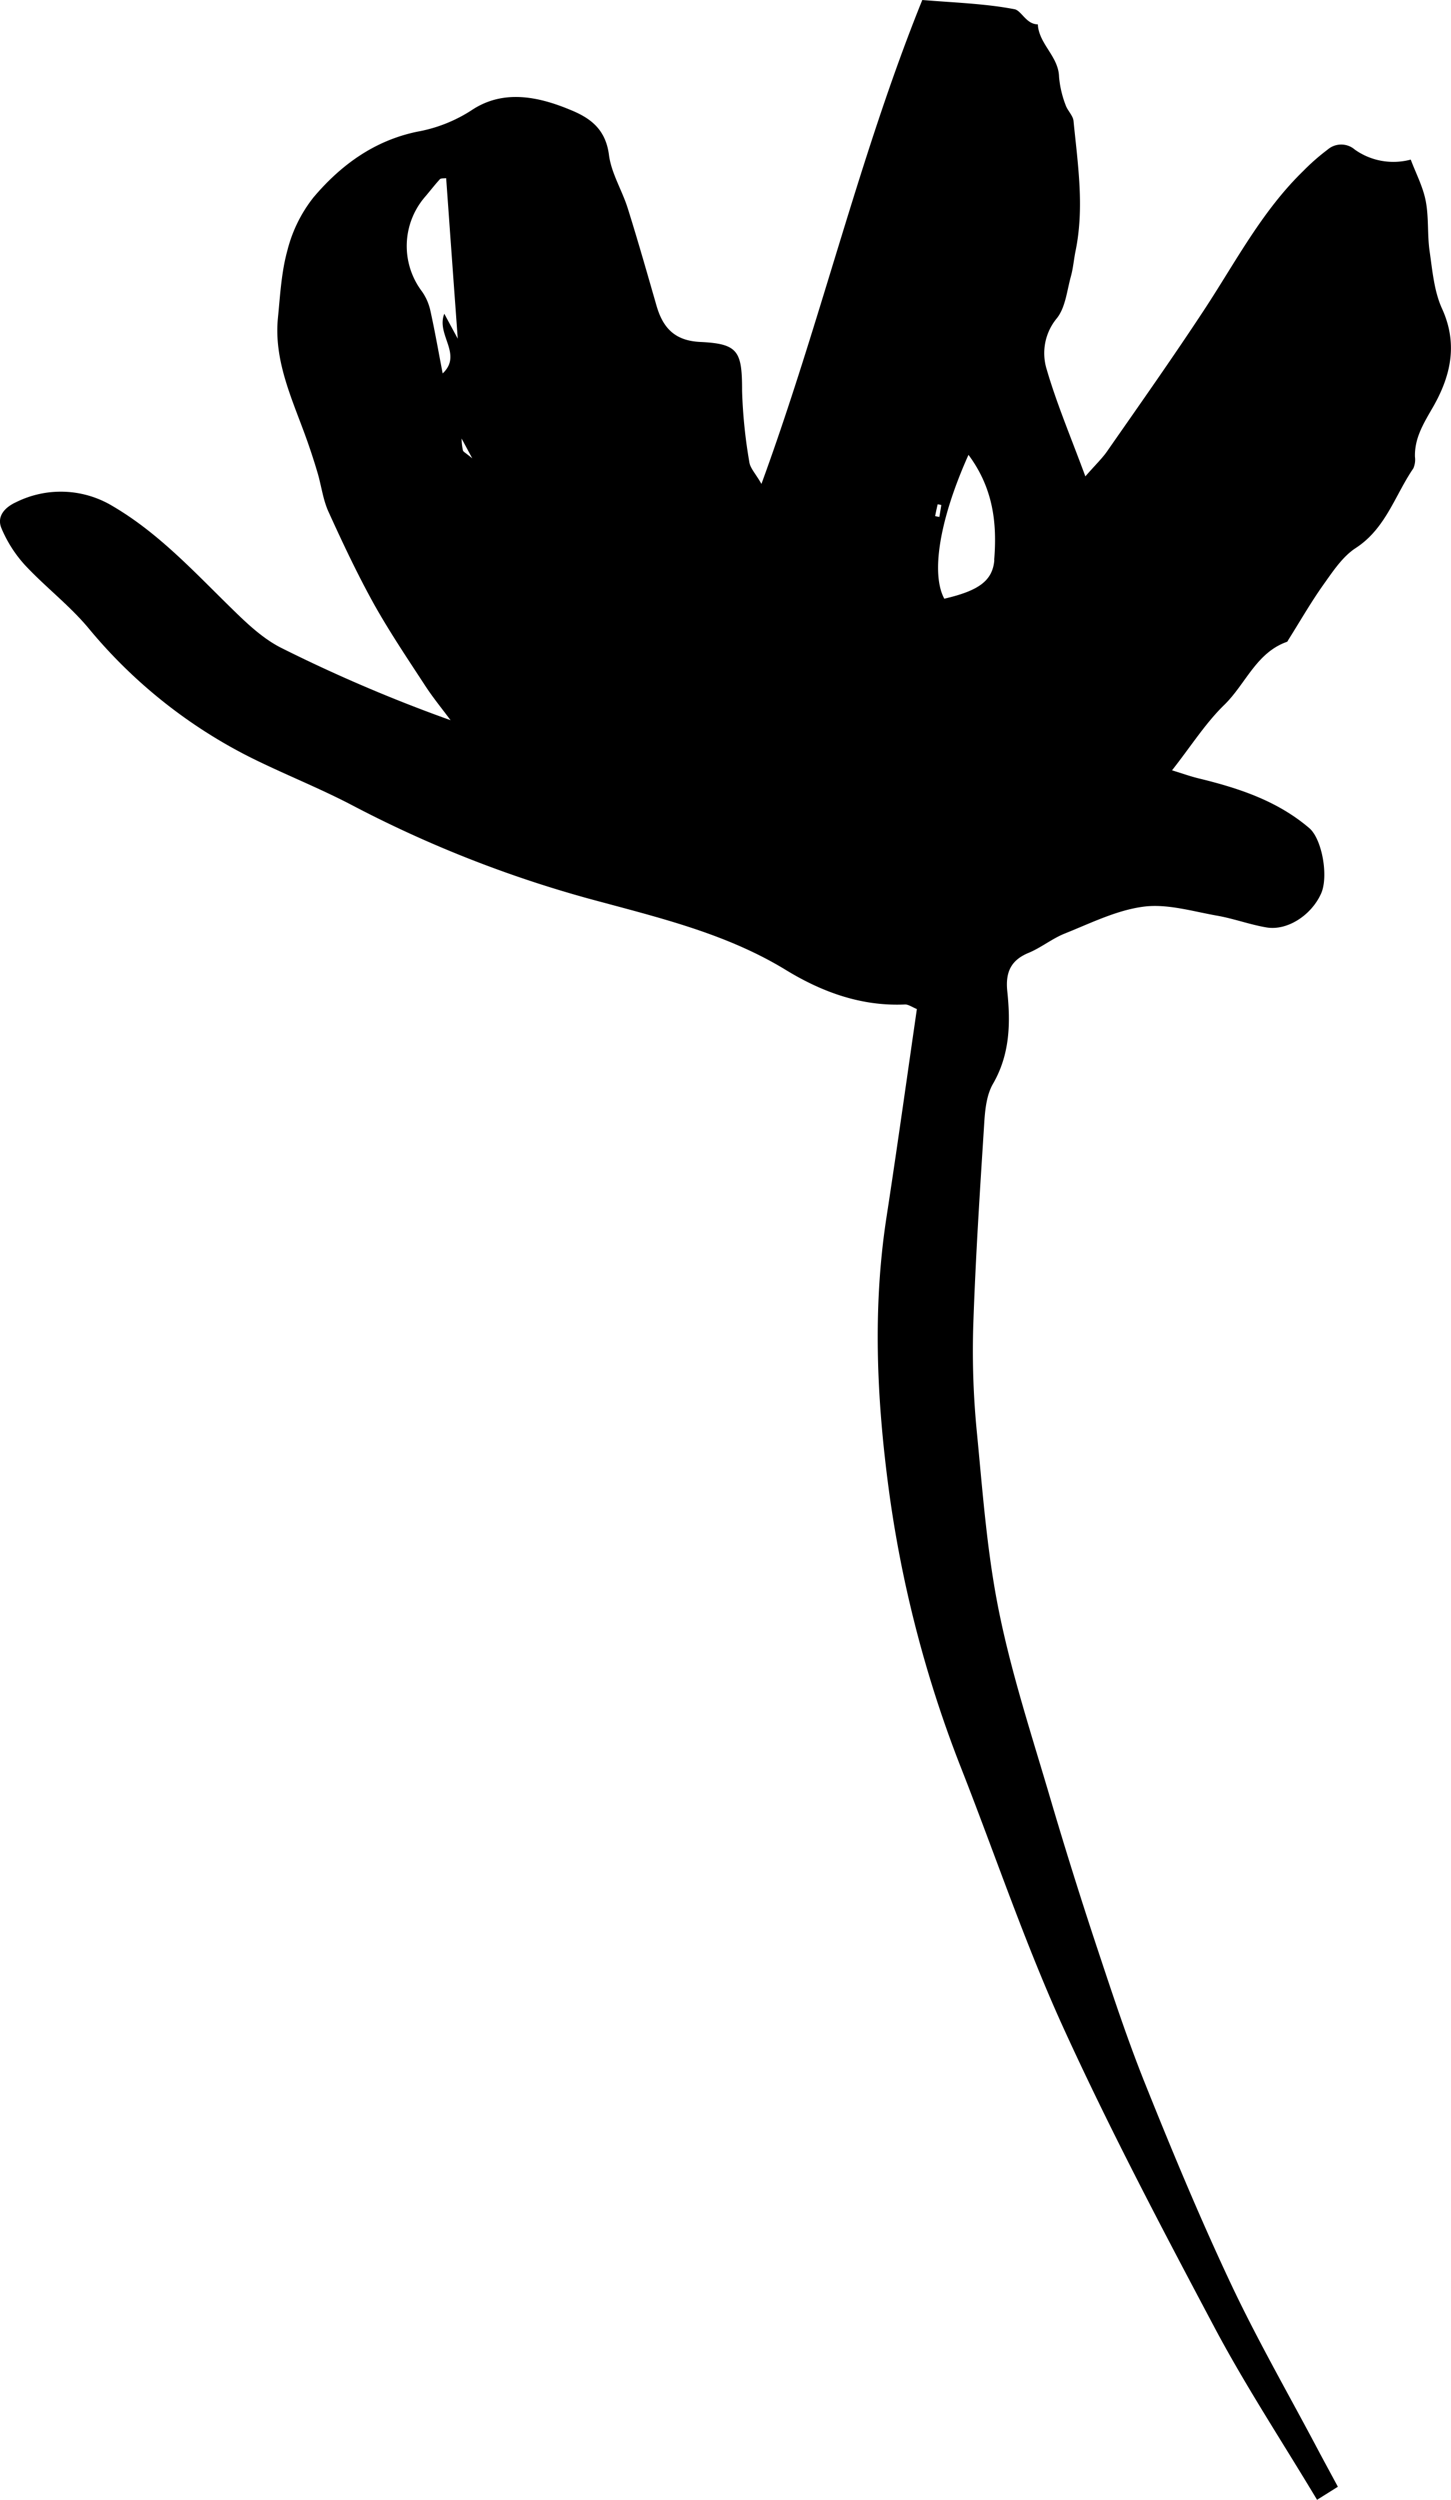 <svg xmlns="http://www.w3.org/2000/svg" viewBox="0 0 278.94 480.4"><path d="M277.21,59.3c-1.53-3.36-1.84-7.32-2.38-11-.46-3.2-.14-6.52-.75-9.68-.52-2.71-1.87-5.27-2.88-7.95a12.82,12.82,0,0,1-10.74-1.91,4,4,0,0,0-5.25,0,41.53,41.53,0,0,0-4.69,4.12c-7.94,7.72-13,17.49-19,26.62s-12.3,18.06-18.53,27c-1,1.51-2.41,2.82-4.34,5.05-2.77-7.51-5.53-14-7.47-20.69a10.49,10.49,0,0,1,2-9.71c1.65-2.08,1.93-5.29,2.68-8,.45-1.63.58-3.35.92-5,1.7-8.34.41-16.64-.41-24.94-.11-1-1.17-2-1.51-3a19.88,19.88,0,0,1-1.27-5.45c-.1-3.94-3.87-6.27-4.08-10.08-2.24,0-3.16-2.68-4.5-2.91C189.5.71,183.81.53,177.3,0c-12.12,30-19.48,61.71-30.92,93-1.13-2-2.16-3-2.33-4.21a96.57,96.57,0,0,1-1.39-13.64c0-7.62-.7-9.09-8-9.43-4.92-.22-7.22-2.68-8.46-7-1.8-6.25-3.58-12.51-5.53-18.72-1.09-3.45-3.15-6.71-3.6-10.21-.62-4.78-3.34-7-7.29-8.62-6.41-2.69-13.09-4-19.1,0A28.37,28.37,0,0,1,80.26,25.3c-8.3,1.7-14.75,6.43-20,12.64a27.06,27.06,0,0,0-5,10.14c-1.17,4.19-1.4,8.66-1.83,13-.78,7.93,2.45,15,5.09,22.16.92,2.49,1.75,5,2.51,7.56s1.05,5.2,2.12,7.55c2.76,6.07,5.61,12.12,8.85,17.94,3,5.32,6.39,10.36,9.72,15.46,1.5,2.31,3.26,4.45,4.9,6.66a292.52,292.52,0,0,1-32.47-13.86c-3.5-1.74-6.56-4.62-9.4-7.4-7.27-7.09-14.15-14.63-23-19.83a19.31,19.31,0,0,0-18.68-.8c-2.06.94-3.77,2.66-2.79,5a24.67,24.67,0,0,0,4.5,7.06c3.9,4.19,8.55,7.73,12.21,12.11a96.65,96.65,0,0,0,31.28,24.93c6.52,3.24,13.34,5.91,19.77,9.31a227.69,227.69,0,0,0,47.64,18.44c12.13,3.27,24.44,6.34,35.43,13.06,6.93,4.23,14.5,7,22.9,6.61.65,0,1.33.5,2.25.88-1.95,13.45-3.8,26.73-5.84,40-2.68,17.43-1.89,34.82.42,52.18a230.31,230.31,0,0,0,14,53.87c6.51,16.59,12.21,33.55,19.59,49.74,8.91,19.52,18.94,38.54,29,57.49,6,11.31,13.08,22.06,19.76,33.21l4-2.51c-1.37-2.56-2.74-5.05-4.07-7.57-5.56-10.49-11.49-20.8-16.54-31.53-5.86-12.45-11.16-25.18-16.3-38-3.5-8.68-6.42-17.58-9.37-26.46q-4.69-14.13-8.91-28.42c-3.5-11.93-7.42-23.8-9.91-36-2.3-11.22-3.15-22.76-4.25-34.2a159.69,159.69,0,0,1-.75-20.63c.43-13.2,1.3-26.39,2.14-39.57.16-2.45.47-5.17,1.66-7.23,3.27-5.66,3.39-11.66,2.75-17.79-.36-3.5.58-5.9,4-7.34,2.46-1,4.62-2.79,7.09-3.77,5-2,9.95-4.48,15.13-5.15,4.55-.59,9.42.91,14.1,1.73,3.2.56,6.3,1.72,9.5,2.26,4,.68,8.61-2.32,10.49-6.47,1.5-3.29.2-10.52-2.25-12.61-6.17-5.27-13.61-7.7-21.31-9.57-1.54-.37-3-.91-5.08-1.54,3.7-4.71,6.46-9.1,10.08-12.61,4.08-4,6.12-10,12-12.08.15-.05.22-.3.33-.46,2.23-3.54,4.31-7.18,6.73-10.58,1.81-2.54,3.67-5.37,6.19-7,5.76-3.75,7.52-10.12,11.06-15.3a4.17,4.17,0,0,0,.31-2.23c-.09-3.42,1.5-6.14,3.15-9C278.77,72.69,280.43,66.36,277.21,59.3Zm-191.8,1C83.8,64.37,89,68.06,85.1,71.77c-.83-4.3-1.51-8.23-2.38-12.13A10.13,10.13,0,0,0,81.11,56a14.47,14.47,0,0,1,.53-18.09c1-1.16,1.9-2.35,2.92-3.46.19-.22.71-.14,1.21-.21C86.54,45,87.29,55.38,88,65.09,87.45,64.07,86.52,62.36,85.41,60.29ZM89,86.59a11.06,11.06,0,0,1-.26-2.31l2.05,3.81C89.48,87,89.12,86.87,89,86.59Zm91.29,10.32.67.14c-.12.77-.25,1.53-.38,2.3l-.81-.16C179.91,98.43,180.08,97.67,180.26,96.91Zm10.86,10.72c-.33,4.06-3.13,5.92-9.62,7.43-2.6-4.85-.92-15.22,4.65-27.65C191,93.9,191.69,100.68,191.12,107.63Z"/></svg>